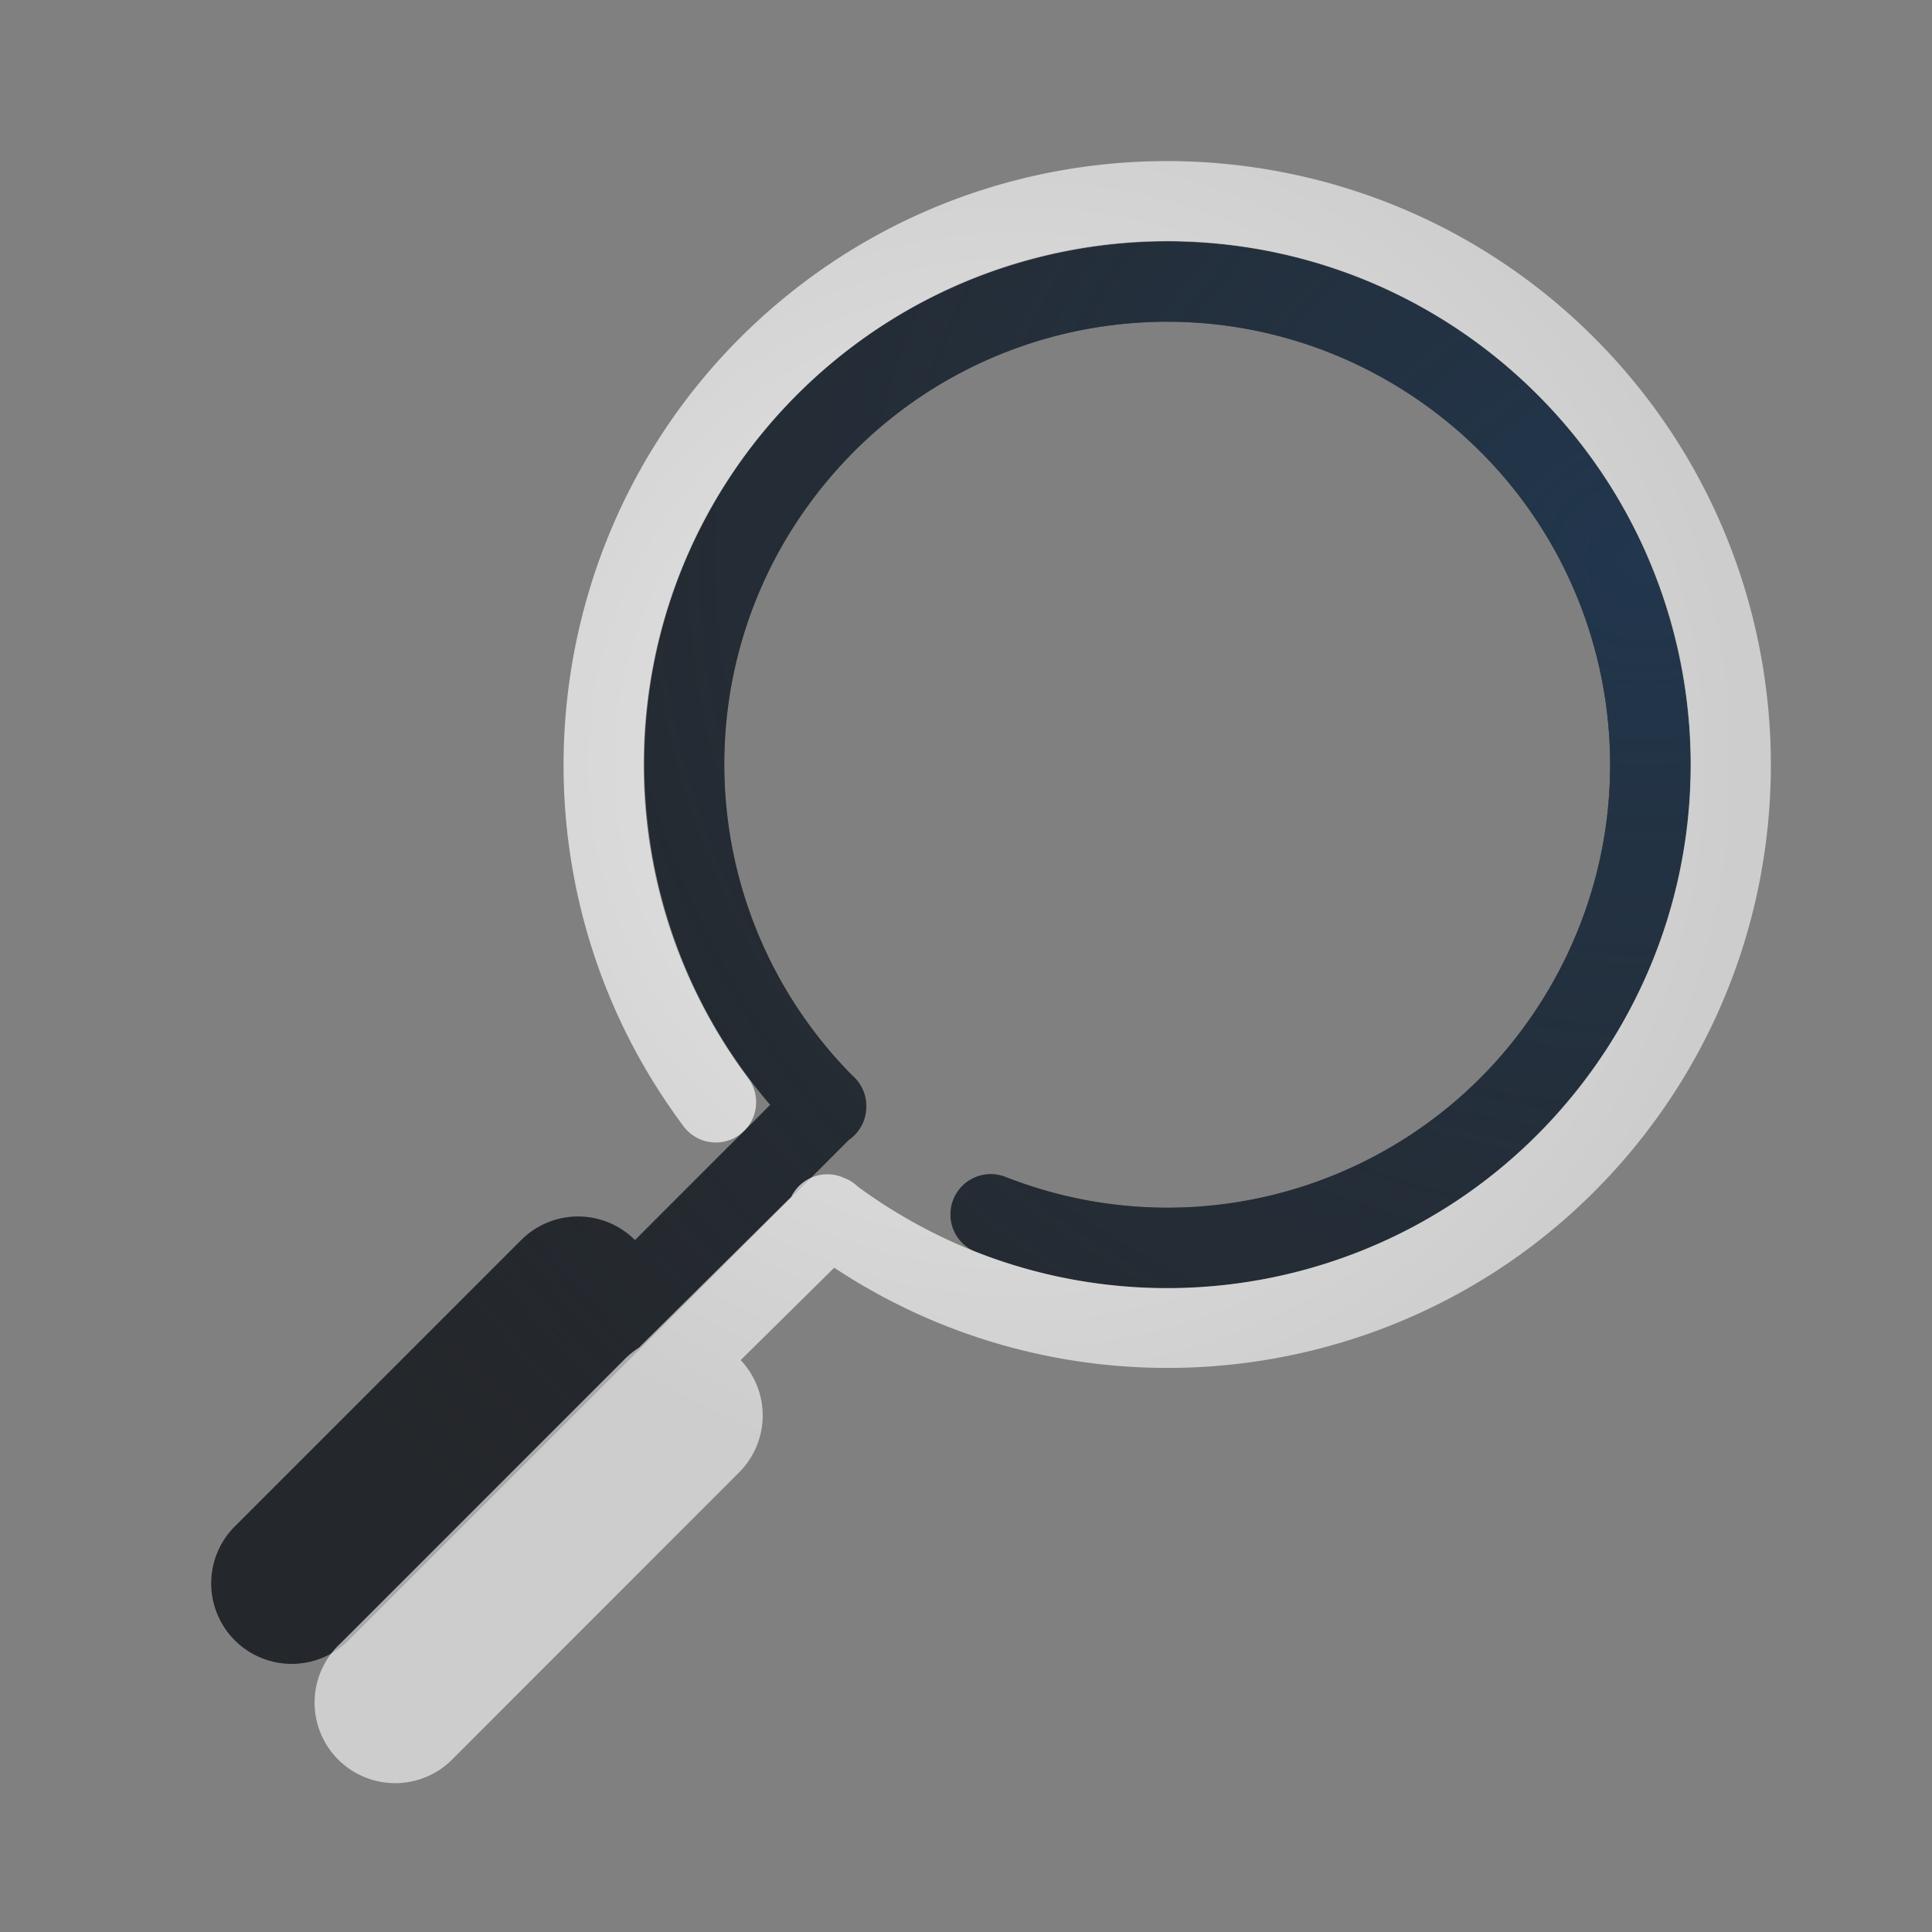 <?xml version="1.0" encoding="UTF-8"?>
<!-- Created with Inkscape (http://www.inkscape.org/) -->
<svg width="24" height="24" version="1.1" xmlns="http://www.w3.org/2000/svg" xmlns:cc="http://creativecommons.org/ns#" xmlns:dc="http://purl.org/dc/elements/1.1/" xmlns:rdf="http://www.w3.org/1999/02/22-rdf-syntax-ns#">
	<rect width="100%" height="100%" fill="#808080" stroke="none"/>
	<defs>
		<radialGradient id="a" cx="-9382.9" cy="5039.4" r="9" gradientTransform="matrix(-2.208 0 0 -1.962 -20697 9894.2)" gradientUnits="userSpaceOnUse">
			<stop stop-color="#213851" stop-opacity=".906" offset="0"/>
			<stop stop-color="#27303a" stop-opacity="0" offset="1"/>
		</radialGradient>
		<radialGradient id="b" cx="9.975" cy="5.929" r="9.071" gradientTransform="matrix(1 0 0 .999 2.648 3.569)" gradientUnits="userSpaceOnUse">
			<stop stop-color="#ffffff" stop-opacity=".825" offset="0"/>
			<stop stop-color="#ffffff" stop-opacity=".605" offset="1"/>
		</radialGradient>
	</defs>
	<path d="m14.668 3.002c-1.955-0.048-3.899 0.783-5.211 2.397-1.993 2.451-1.915 5.963 0.111 8.326l-1.68 1.68a1 1 0 0 0-0.736-0.293 1 1 0 0 0-0.688 0.303l-3.535 3.535a1 1 0 1 0 1.414 1.414l3.506-3.506a0.5 0.5 0 0 0 0.029-0.029l2.666-2.668a0.5 0.5 0 0 0 0.008-0.006 0.5 0.5 0 0 0 0.209-0.418 0.5 0.5 0 0 0 0-0.004 0.5 0.5 0 0 0 0-0.004 0.5 0.5 0 0 0-0.176-0.371c-1.969-1.998-2.128-5.148-0.355-7.328 1.781-2.191 4.919-2.679 7.281-1.133 2.362 1.547 3.171 4.618 1.875 7.127-1.296 2.509-4.268 3.627-6.896 2.596a0.5 0.5 0 1 0-0.365 0.932c3.098 1.216 6.623-0.11 8.15-3.066 1.145-2.217 0.894-4.824-0.479-6.756-0.457-0.644-1.038-1.212-1.734-1.668-1.044-0.684-2.222-1.03-3.394-1.059z" color="#000000" color-rendering="auto" dominant-baseline="auto" fill="#090d11" fill-opacity=".766" image-rendering="auto" shape-rendering="auto" solid-color="#000000" style="font-feature-settings:normal;font-variant-alternates:normal;font-variant-caps:normal;font-variant-ligatures:normal;font-variant-numeric:normal;font-variant-position:normal;isolation:auto;mix-blend-mode:normal;paint-order:normal;shape-padding:0;text-decoration-color:#000000;text-decoration-line:none;text-decoration-style:solid;text-indent:0;text-orientation:mixed;text-transform:none;white-space:normal"/>
	<path d="m14.668 3.002c-1.955-0.048-3.899 0.783-5.211 2.397-1.993 2.451-1.915 5.963 0.111 8.326l-1.68 1.68a1 1 0 0 0-0.736-0.293 1 1 0 0 0-0.688 0.303l-3.535 3.535a1 1 0 1 0 1.414 1.414l3.506-3.506a0.5 0.5 0 0 0 0.029-0.029l2.666-2.668a0.5 0.5 0 0 0 0.008-0.006 0.5 0.5 0 0 0 0.209-0.418 0.5 0.5 0 0 0 0-0.004 0.5 0.5 0 0 0 0-0.004 0.5 0.5 0 0 0-0.176-0.371c-1.969-1.998-2.128-5.148-0.355-7.328 1.781-2.191 4.919-2.679 7.281-1.133 2.362 1.547 3.171 4.618 1.875 7.127-1.296 2.509-4.268 3.627-6.896 2.596a0.5 0.5 0 1 0-0.365 0.932c3.098 1.216 6.623-0.11 8.15-3.066 1.145-2.217 0.894-4.824-0.479-6.756-0.457-0.644-1.038-1.212-1.734-1.668-1.044-0.684-2.222-1.03-3.394-1.059z" color="#000000" color-rendering="auto" dominant-baseline="auto" fill="url(#a)" image-rendering="auto" shape-rendering="auto" solid-color="#000000" style="font-feature-settings:normal;font-variant-alternates:normal;font-variant-caps:normal;font-variant-east_asian:normal;font-variant-ligatures:normal;font-variant-numeric:normal;font-variant-position:normal;isolation:auto;mix-blend-mode:normal;paint-order:normal;shape-padding:0;text-decoration-color:#000000;text-decoration-line:none;text-decoration-style:solid;text-indent:0;text-orientation:mixed;text-transform:none;white-space:normal"/>
	<path d="m14.77 2.006c-1.835-0.066-3.694 0.536-5.18 1.822-2.971 2.572-3.451 7.016-1.098 10.164a0.5 0.5 0 1 0 0.801-0.6c-2.045-2.735-1.631-6.573 0.951-8.809 2.582-2.235 6.441-2.095 8.855 0.32 2.414 2.416 2.549 6.273 0.312 8.854-2.221 2.563-6.022 2.985-8.752 0.986-7.35e-4 -5.39e-4 -0.001-0.001-0.002-0.002a0.5 0.5 0 0 0-0.162-0.105 0.5 0.5 0 0 0-0.006-0.002 0.5 0.5 0 0 0-0.66 0.234l-1.891 1.873a1 1 0 0 0-0.18 0.145l-3.535 3.535a1.001 1.001 0 1 0 1.414 1.416l3.535-3.537a1 1 0 0 0 0.029-1.404l1.162-1.148c3.118 2.064 7.326 1.523 9.805-1.336 2.574-2.97 2.415-7.435-0.363-10.215-1.389-1.39-3.202-2.125-5.037-2.191z" color="#000000" color-rendering="auto" dominant-baseline="auto" fill="url(#b)" image-rendering="auto" shape-rendering="auto" solid-color="#000000" style="font-feature-settings:normal;font-variant-alternates:normal;font-variant-caps:normal;font-variant-east_asian:normal;font-variant-ligatures:normal;font-variant-numeric:normal;font-variant-position:normal;isolation:auto;mix-blend-mode:normal;paint-order:normal;shape-padding:0;text-decoration-color:#000000;text-decoration-line:none;text-decoration-style:solid;text-indent:0;text-orientation:mixed;text-transform:none;white-space:normal"/>
</svg>
